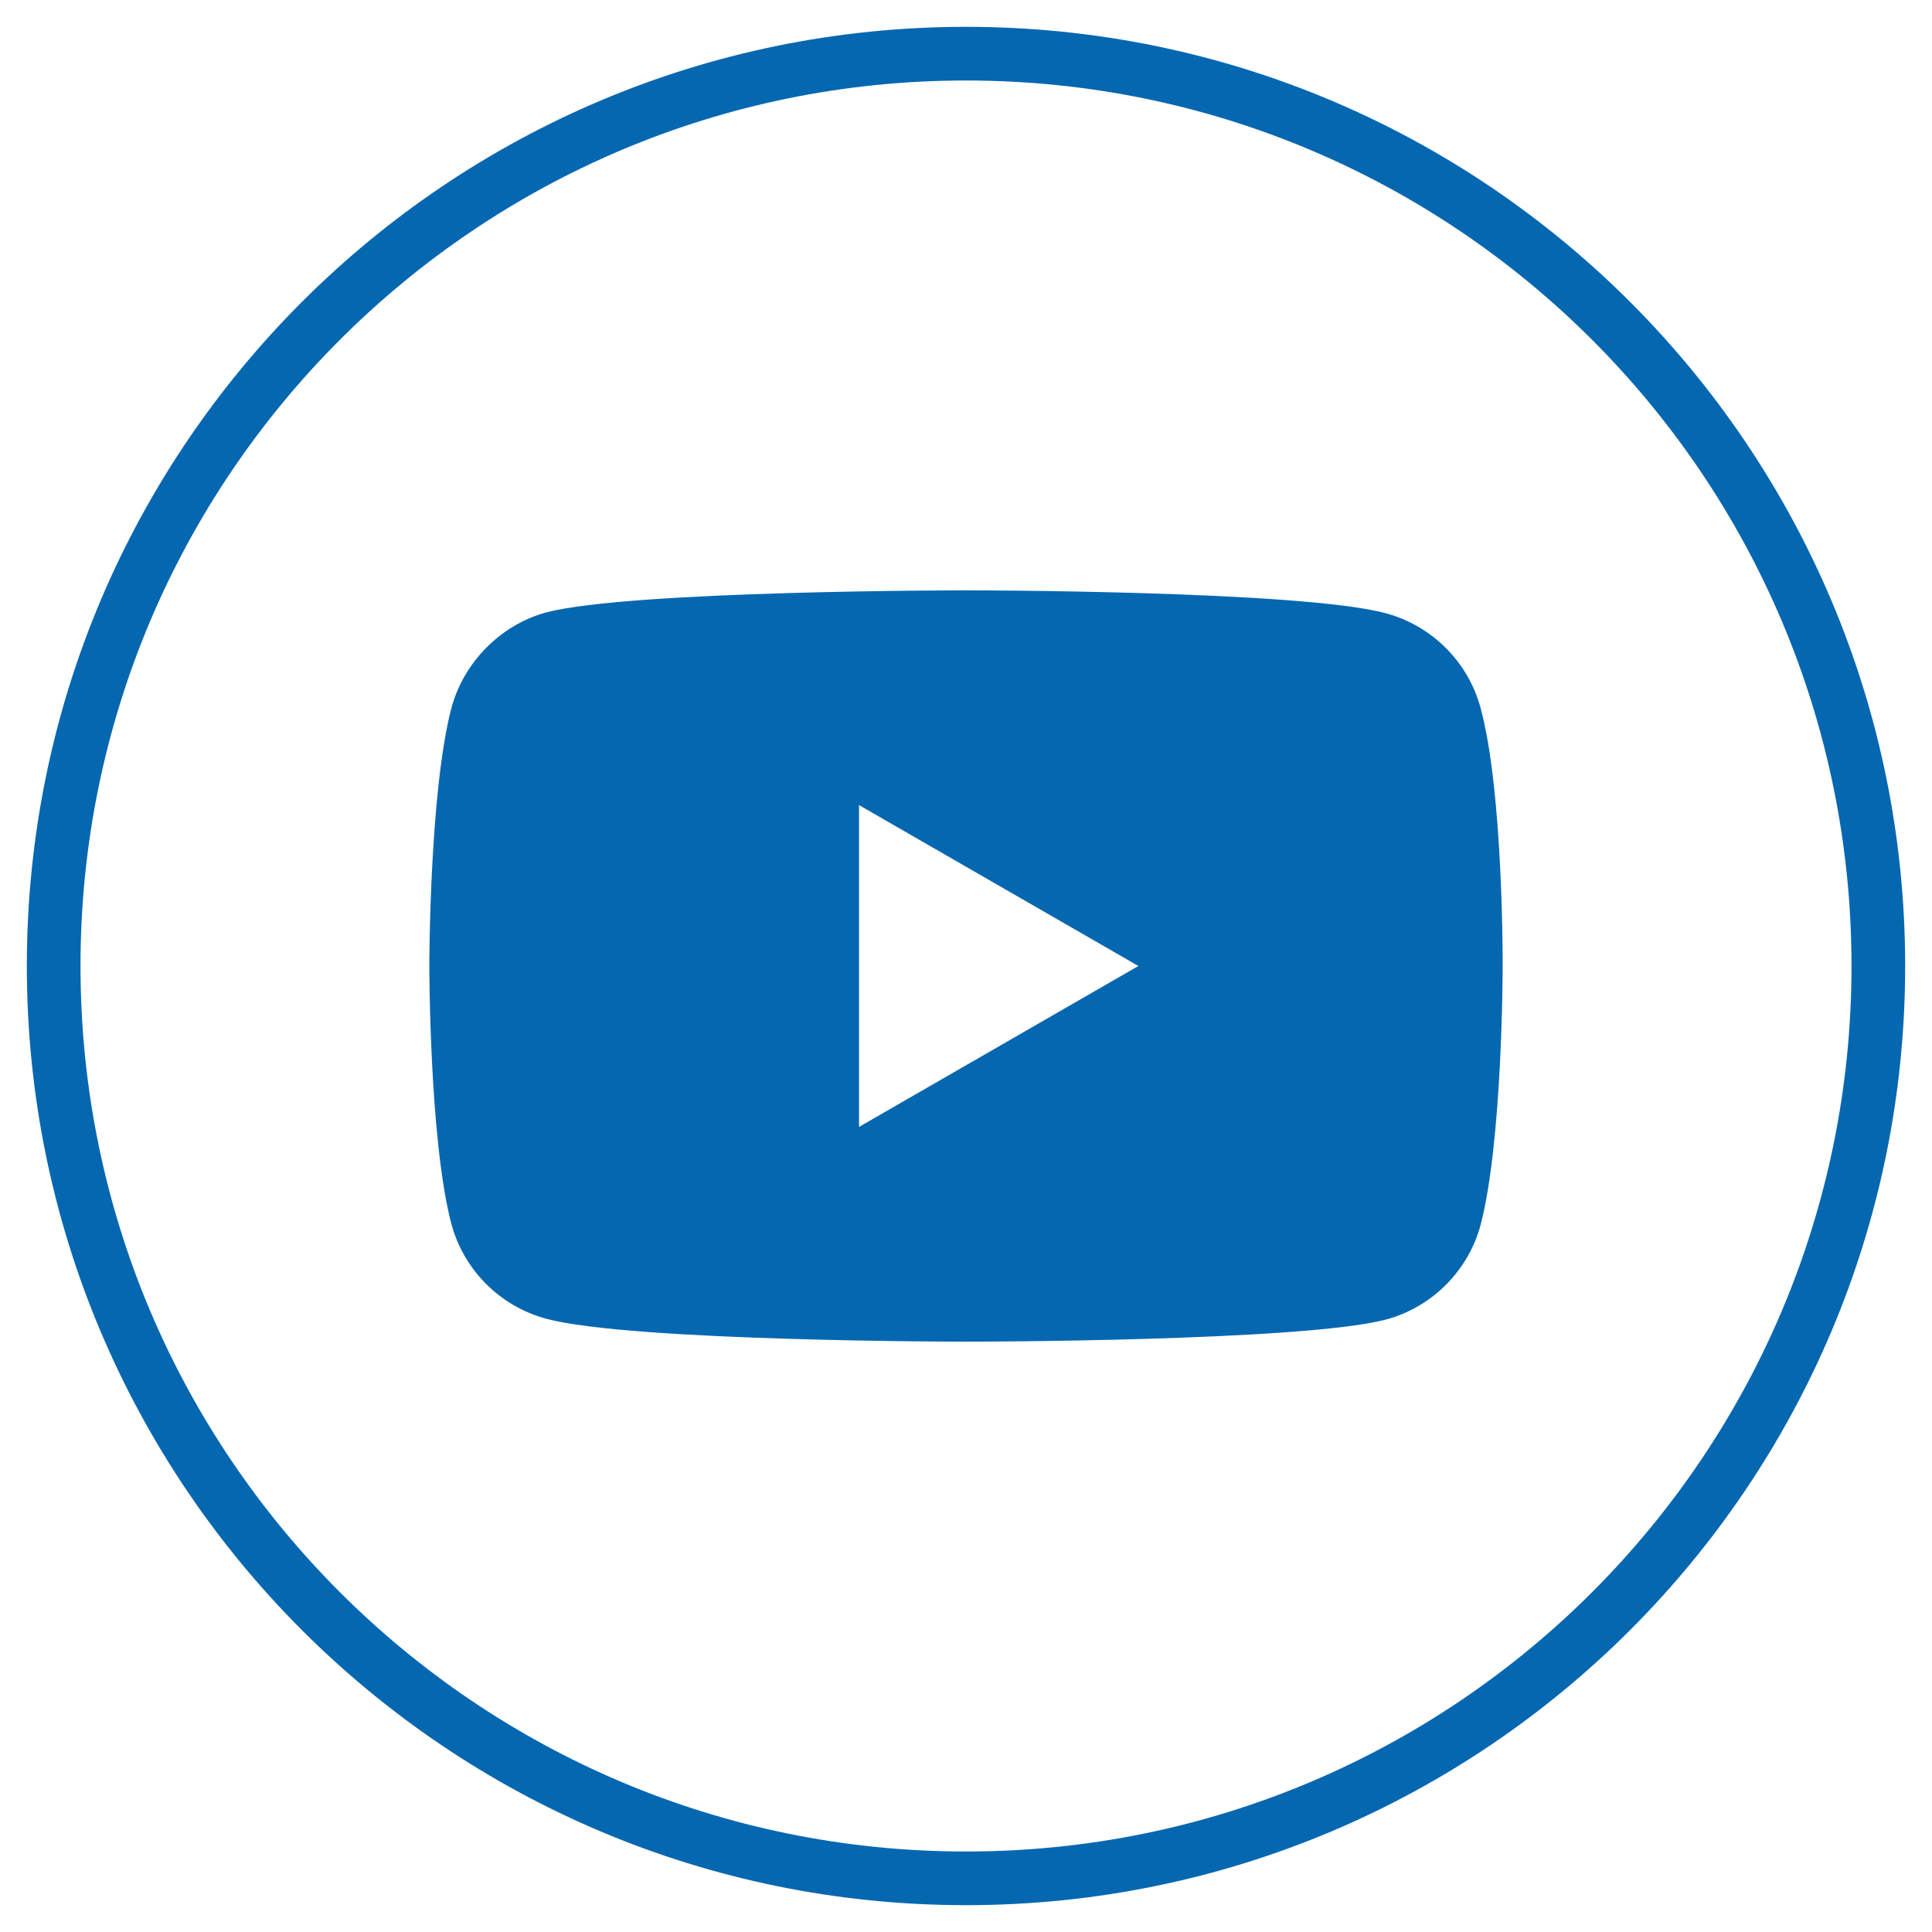 <svg width="36" height="36" viewBox="0 0 36 36" fill="none" xmlns="http://www.w3.org/2000/svg">
<path d="M27.588 13.191C27.358 12.334 26.682 11.659 25.825 11.428C24.26 11 18 11 18 11C18 11 11.74 11 10.175 11.412C9.334 11.642 8.642 12.334 8.412 13.191C8 14.755 8 18 8 18C8 18 8 21.261 8.412 22.809C8.643 23.666 9.318 24.341 10.175 24.572C11.756 25 18 25 18 25C18 25 24.26 25 25.825 24.588C26.682 24.358 27.358 23.682 27.588 22.826C28 21.261 28 18.017 28 18.017C28 18.017 28.016 14.755 27.588 13.191ZM16.007 20.998V15.002L21.212 18L16.007 20.998Z" fill="#0667B1"/>
<path d="M18 35C27.389 35 35 27.389 35 18C35 8.611 27.389 1 18 1C8.611 1 1 8.611 1 18C1 27.389 8.611 35 18 35Z" stroke="#0667B1"/>
</svg>
